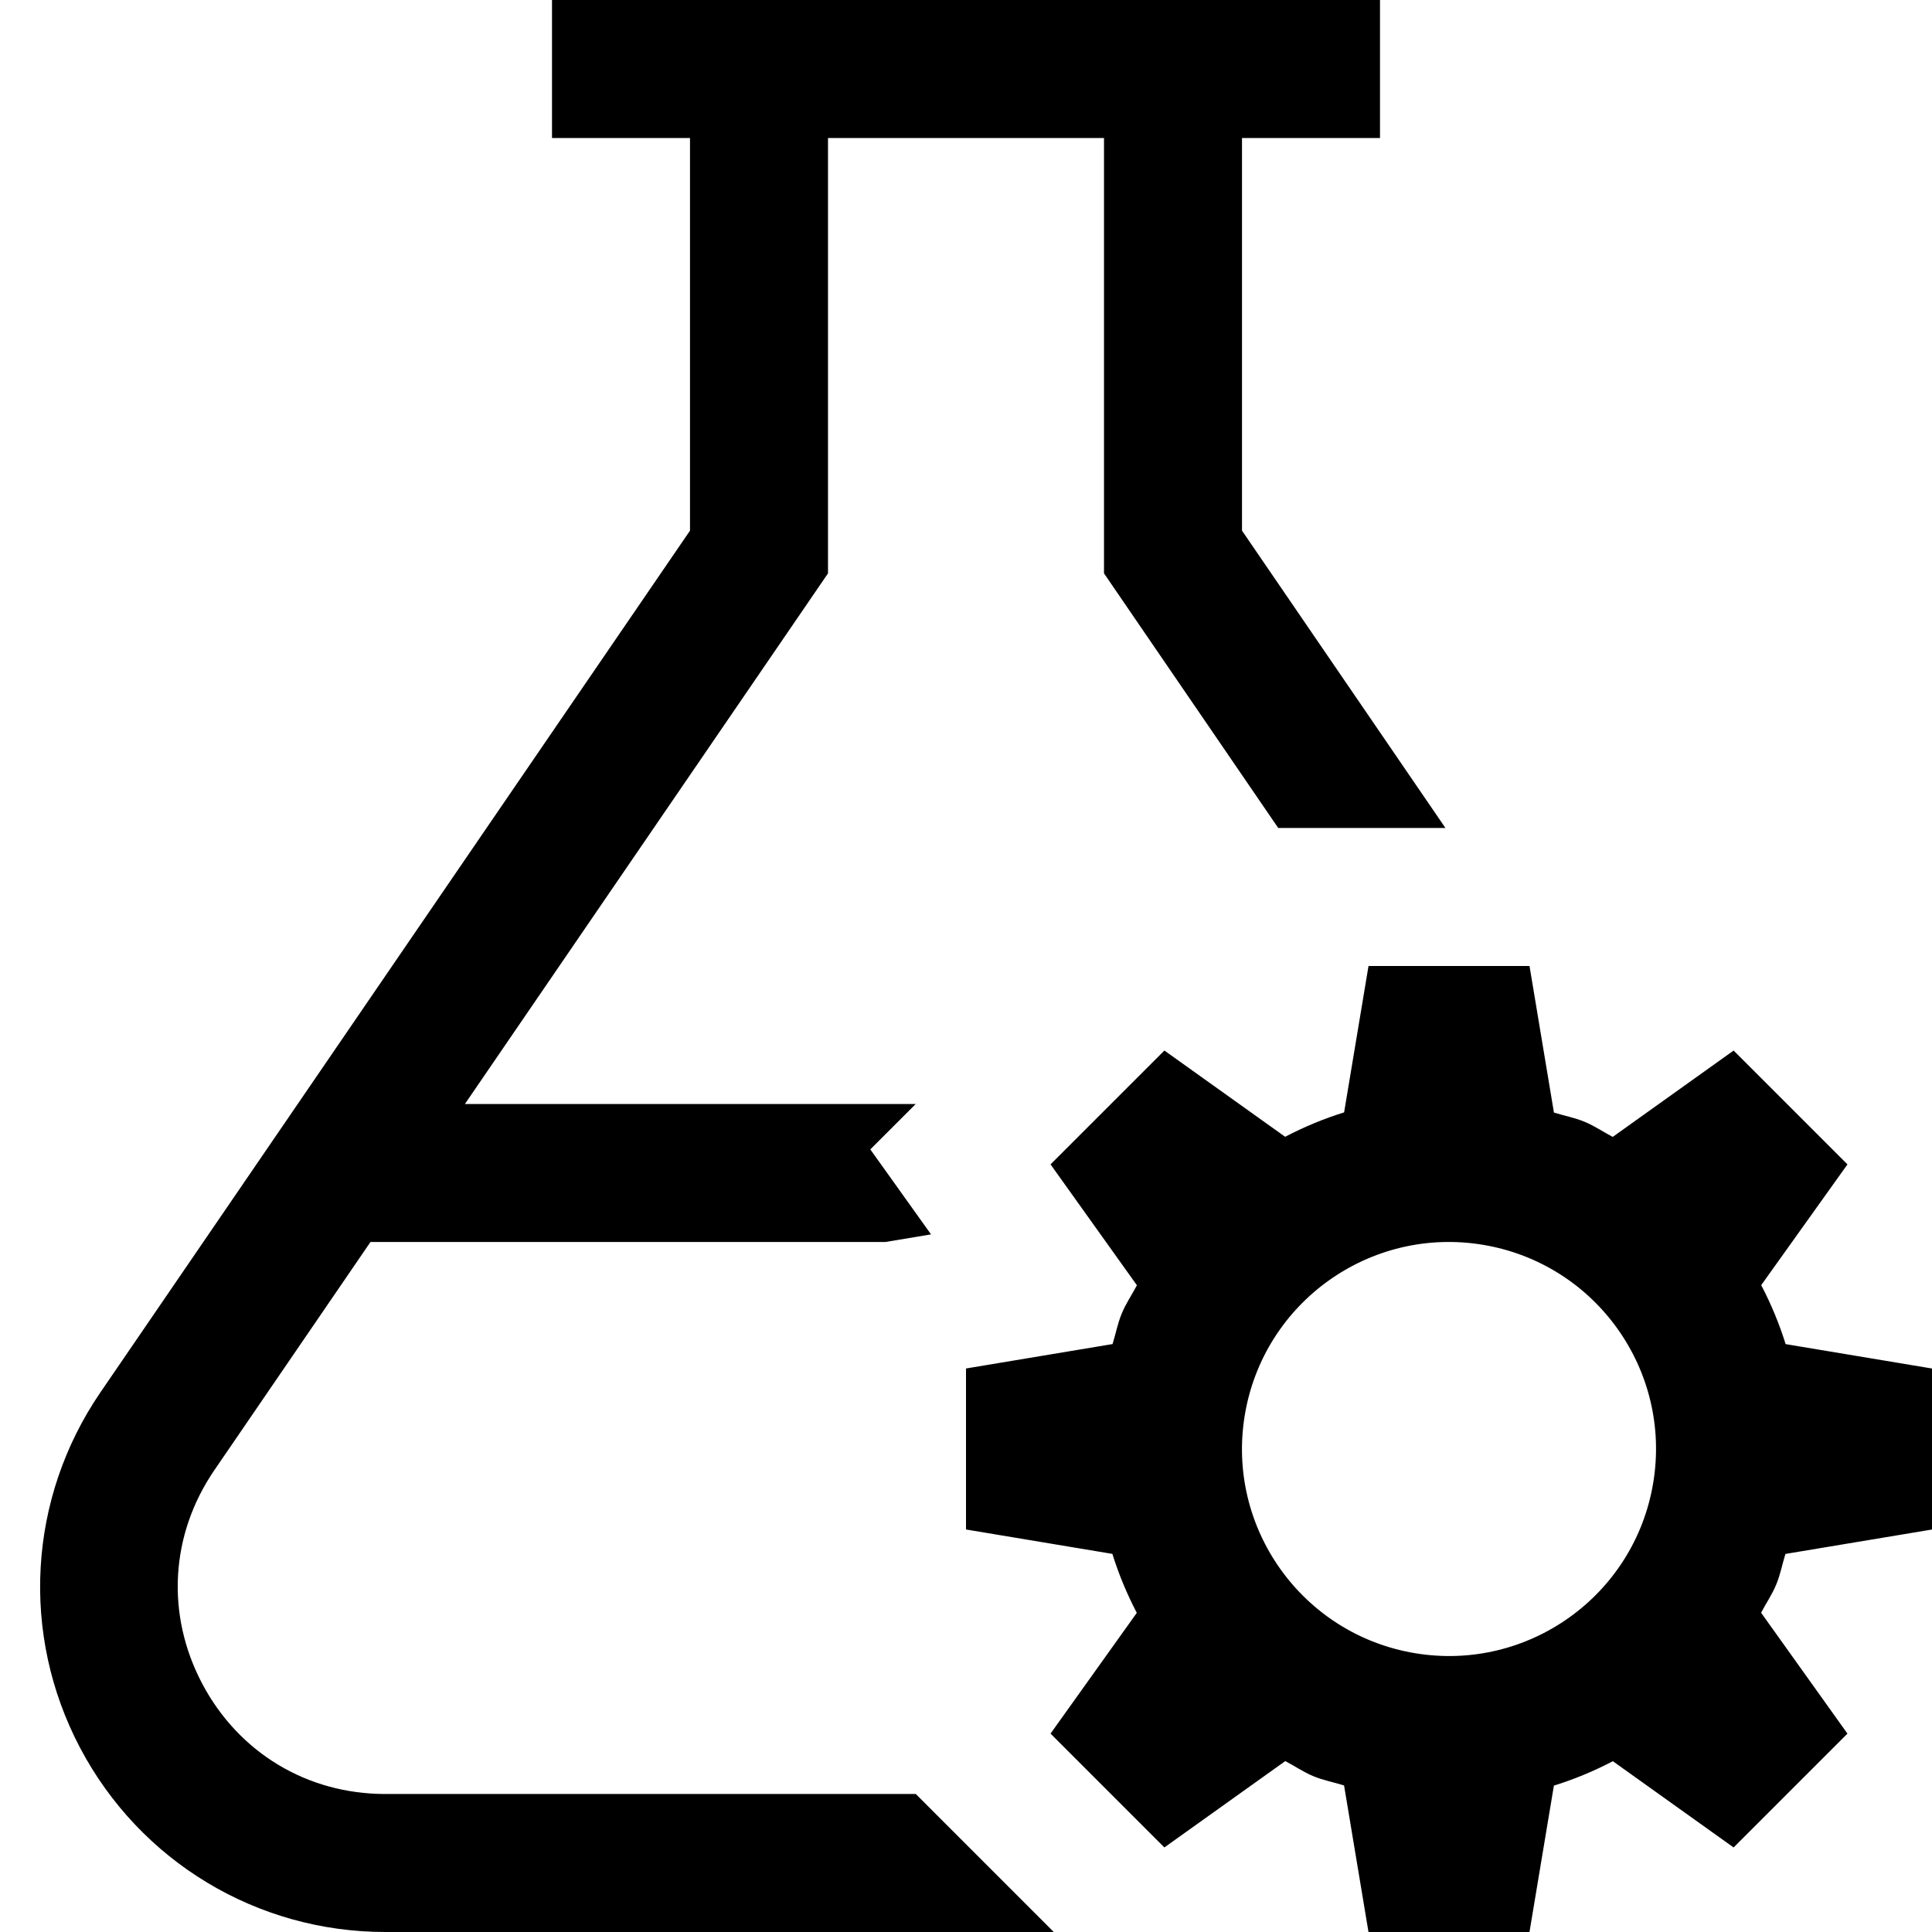 <svg xmlns="http://www.w3.org/2000/svg" viewBox="0 0 448 448" enable-background="new 0 0 448 448"><path d="M367.43 260.12c-2.334-.968-4.733-1.4-7.098-2.136l-5.662-33.984h-37.334l-5.658 33.941c-4.738 1.478-9.277 3.362-13.672 5.664l-28-20.002-26.402 26.398 20.026 28.034c-1.15 2.195-2.544 4.198-3.51 6.534-.968 2.334-1.398 4.731-2.136 7.098l-33.984 5.663v37.334l33.941 5.658c1.478 4.738 3.362 9.277 5.664 13.672l-20.002 28 26.398 26.4 28.034-20.024c2.195 1.15 4.198 2.544 6.534 3.51 2.334.968 4.731 1.398 7.098 2.136l5.663 33.984h37.333l5.659-33.941c4.738-1.478 9.277-3.362 13.672-5.664l28 20.002 26.4-26.398-20.024-28.032c1.15-2.197 2.544-4.198 3.51-6.536.968-2.334 1.398-4.731 2.136-7.098l33.984-5.663v-37.334l-33.941-5.658c-1.478-4.738-3.362-9.277-5.664-13.672l20.002-28-26.398-26.4-28.034 20.024c-2.195-1.15-4.199-2.544-6.535-3.51zm15.917 83.769c-4.357 26.149-29.087 43.815-55.236 39.458-26.149-4.357-43.815-29.088-39.458-55.236 4.357-26.149 29.088-43.815 55.236-39.458 26.149 4.357 43.815 29.087 39.458 55.236zm-138.997 104.111h-155.006c-29.766 0-56.875-16.359-70.766-42.688s-12.078-57.937 4.735-82.484l136.687-199.781v-91.047h-32v-32h192v32h-32v91.047l47.176 68.953h-38.773l-40.403-59.047v-100.953h-64v100.953l-84.195 123.047h104.541l-10.533 10.531 14.078 19.703-10.586 1.766h-119.397l-36.189 52.891c-10.234 14.953-11.297 33.469-2.844 49.5 8.469 16.031 24.344 25.609 42.469 25.609h123.014l31.992 32z"/></svg>